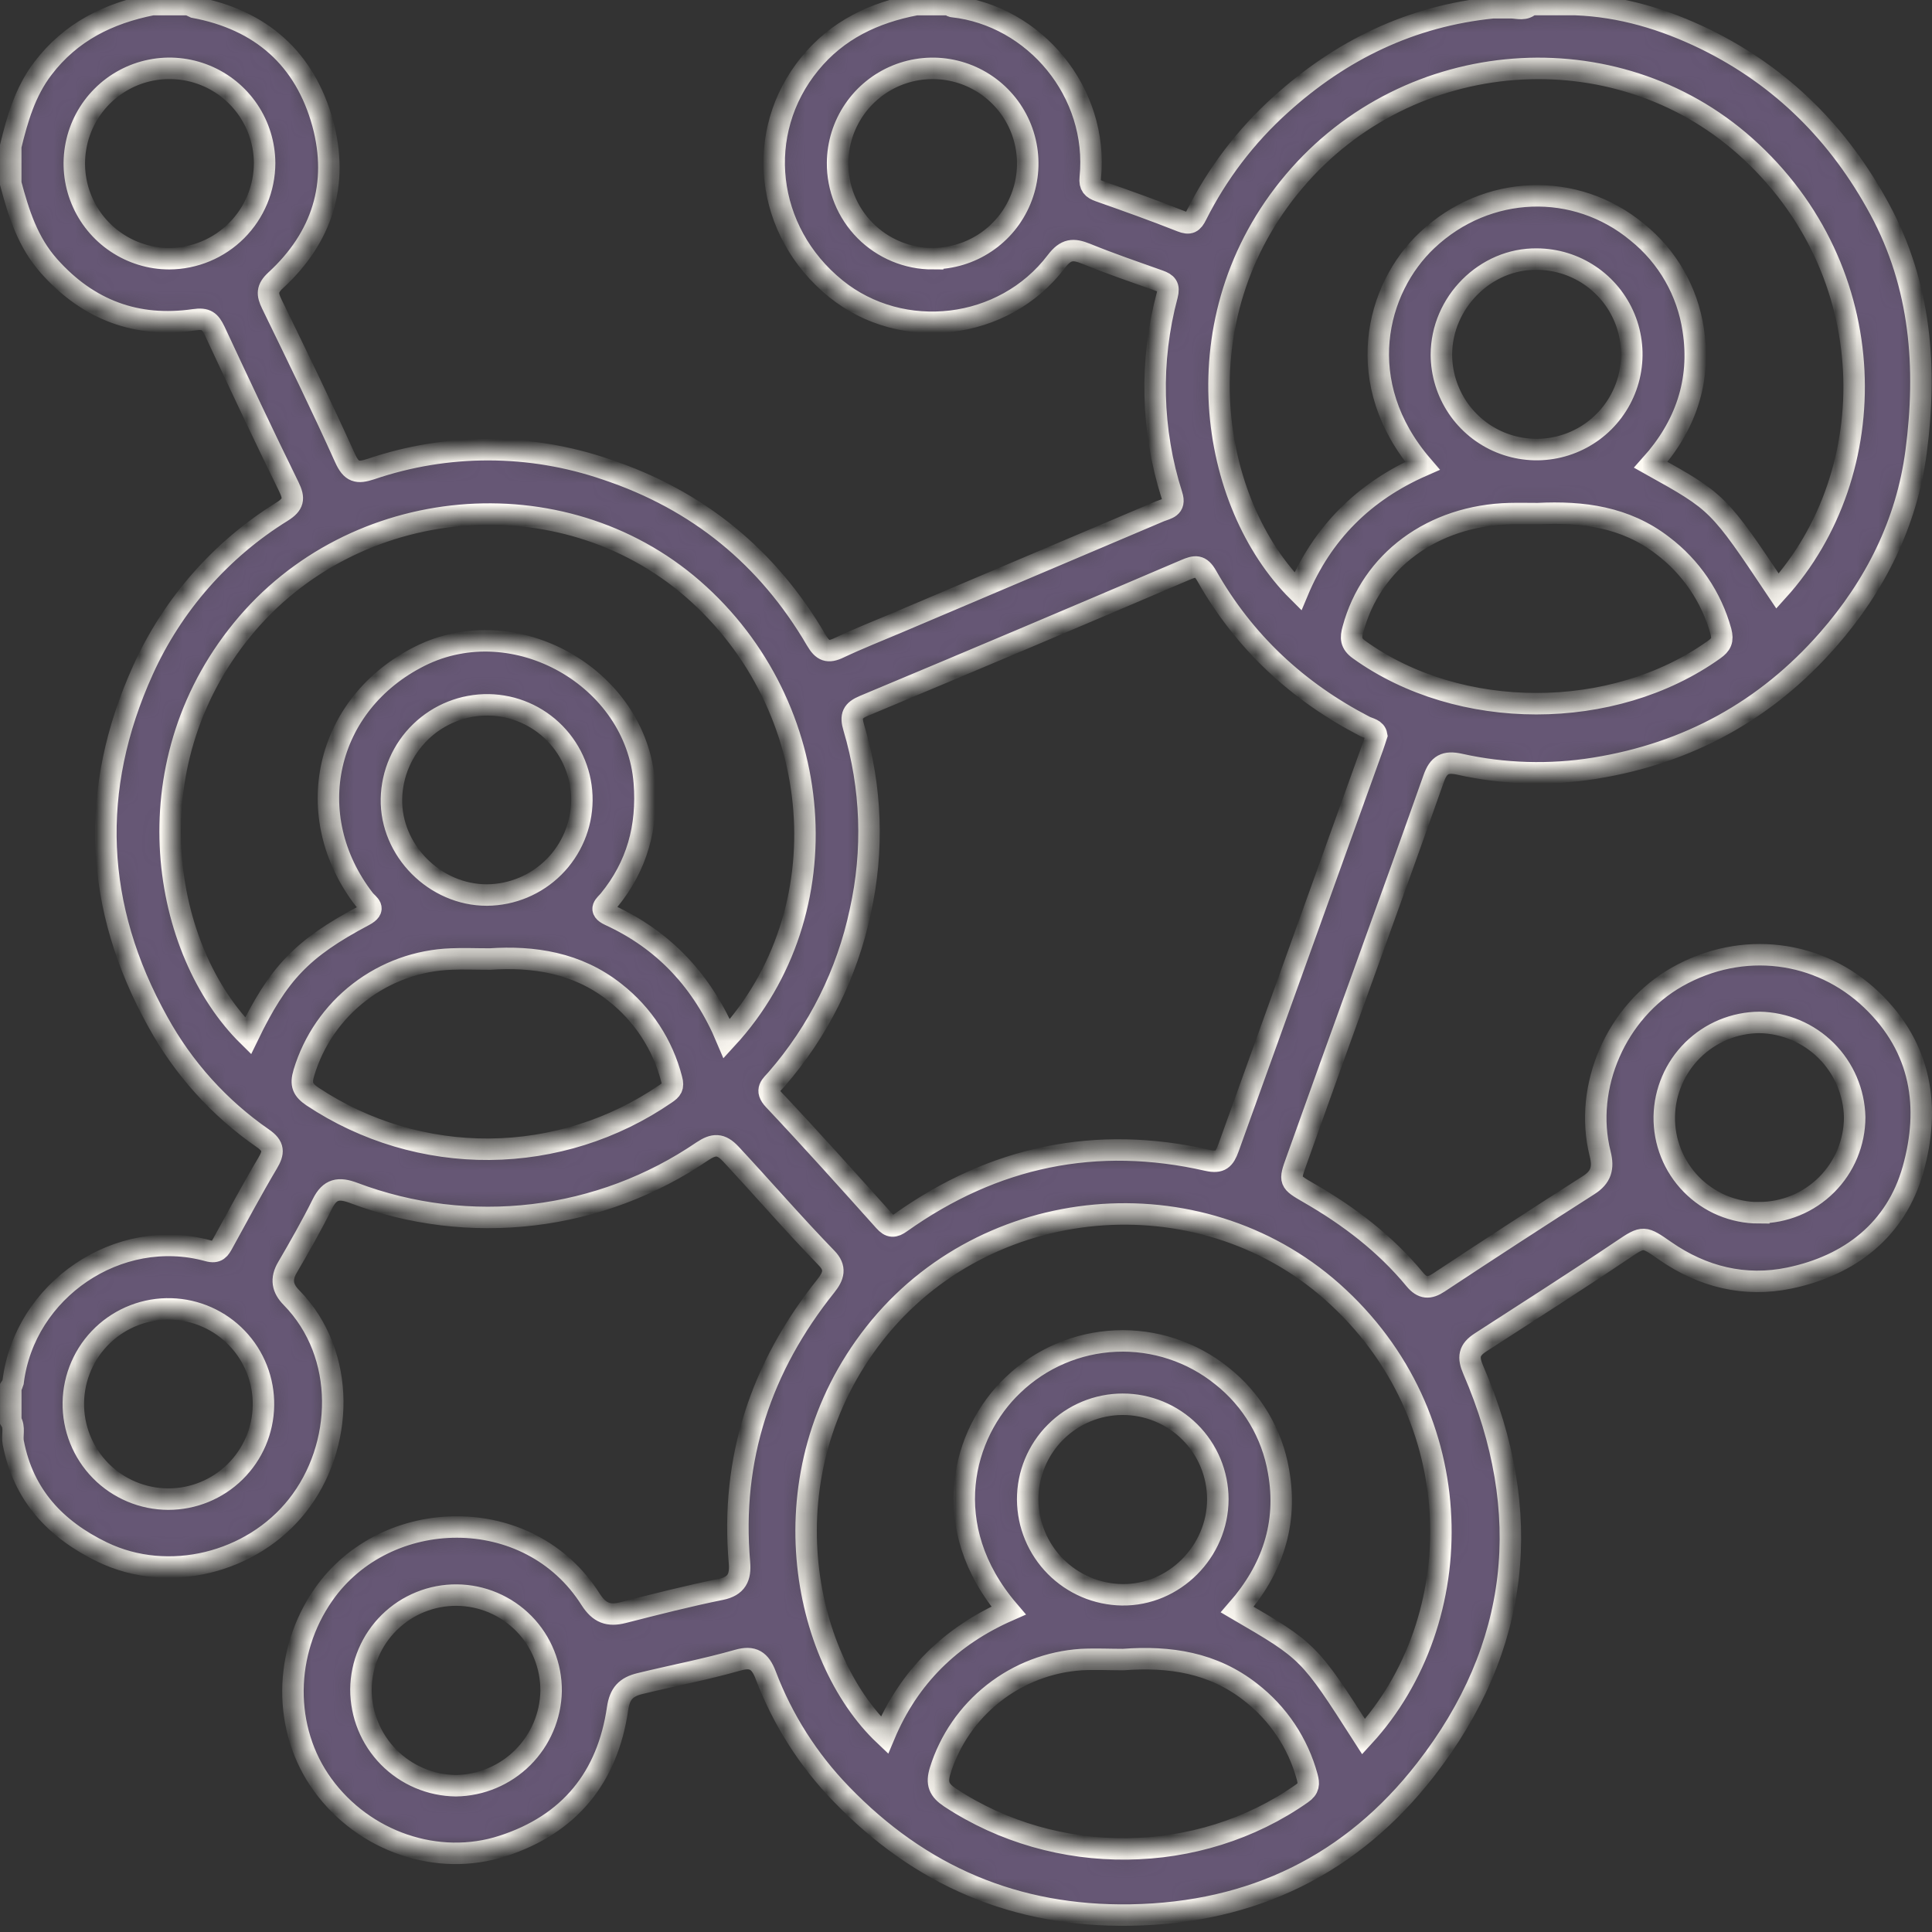<svg width="90" height="90" viewBox="0 0 90 90" fill="none" xmlns="http://www.w3.org/2000/svg">
<rect x="0" y="0" width="90" height="90" fill="#333333" stroke="none"/>
<mask id="path-1-inside-1_13264_77011" fill="white">
<path d="M87.184 46.578C84.757 44.259 81.161 43.793 78.129 45.507C75.305 47.101 73.754 50.619 74.541 53.748C74.71 54.417 74.583 54.84 74.004 55.209C71.663 56.703 69.335 58.216 67.02 59.748C66.584 60.037 66.265 60.034 65.907 59.601C64.528 57.93 62.83 56.64 60.96 55.566C60.058 55.046 60.052 55.025 60.392 54.081C62.504 48.141 64.682 42.221 66.784 36.276C67.014 35.62 67.324 35.452 68.004 35.602C70.067 36.062 72.198 36.124 74.285 35.787C78.627 35.091 82.263 33.098 85.151 29.803C87.35 27.293 88.821 24.372 89.259 21.045C89.773 17.138 89.489 13.301 87.563 9.745C85.68 6.26 83.015 3.578 79.434 1.824C77.519 0.896 75.524 0.293 73.388 0.213H71.305C71.045 0.493 70.718 0.371 70.408 0.361H69.547C65.736 0.744 62.467 2.329 59.652 4.879C58.038 6.334 56.711 8.077 55.736 10.019C55.56 10.372 55.421 10.468 55.024 10.309C53.766 9.809 52.489 9.355 51.212 8.905C50.89 8.792 50.751 8.653 50.788 8.287C51.194 4.295 48.19 0.723 44.375 0.306C44.325 0.306 44.28 0.246 44.232 0.216H42.671C40.727 0.588 39.023 1.38 37.728 2.964C35.114 6.16 35.628 10.769 38.934 13.448C42.022 15.948 46.761 15.402 49.201 12.191C49.659 11.588 49.997 11.584 50.593 11.82C51.706 12.275 52.86 12.67 54 13.075C54.347 13.199 54.484 13.331 54.371 13.758C53.552 16.82 53.629 20.054 54.593 23.074C54.779 23.651 54.365 23.685 54.037 23.817L41.79 29.014C40.888 29.396 39.971 29.757 39.09 30.174C38.569 30.427 38.32 30.323 38.027 29.823C35.765 25.951 32.505 23.289 28.246 21.869C24.693 20.648 20.835 20.641 17.278 21.851C16.649 22.059 16.369 21.999 16.072 21.338C14.985 18.925 13.817 16.538 12.658 14.153C12.444 13.711 12.422 13.444 12.843 13.058C15.009 11.066 15.801 8.575 15.033 5.746C14.205 2.735 12.153 0.916 9.039 0.339C8.963 0.309 8.892 0.267 8.83 0.215H7.095C5.054 0.619 3.298 1.482 2.001 3.185C1.175 4.27 0.812 5.523 0.5 6.81V8.547C0.871 9.938 1.296 11.291 2.291 12.403C4.107 14.444 6.373 15.285 9.043 14.896C9.616 14.812 9.785 14.972 10.001 15.414C11.134 17.843 12.274 20.271 13.456 22.677C13.728 23.234 13.676 23.497 13.142 23.833C10.296 25.595 8.039 28.165 6.66 31.215C4.139 36.781 4.382 42.264 7.351 47.597C8.538 49.761 10.213 51.62 12.242 53.024C12.782 53.396 12.762 53.687 12.463 54.19C11.741 55.406 11.075 56.653 10.394 57.892C10.234 58.181 10.129 58.389 9.681 58.263C5.514 57.119 1.135 60.086 0.609 64.388C0.586 64.471 0.55 64.55 0.502 64.622V66.185C0.702 66.504 0.552 66.861 0.617 67.199C1.085 69.651 2.591 71.251 4.768 72.303C7.844 73.788 11.734 72.814 13.847 70.144C16.026 67.394 16.17 63.091 13.574 60.444C13.155 60.017 13.071 59.588 13.389 59.044C13.957 58.07 14.517 57.09 15.022 56.074C15.365 55.386 15.777 55.306 16.486 55.575C19.149 56.579 22.015 56.926 24.841 56.588C27.667 56.25 30.37 55.236 32.722 53.631C33.243 53.284 33.581 53.26 34.045 53.76C35.542 55.367 36.977 57.032 38.508 58.608C38.953 59.065 38.836 59.445 38.478 59.894C35.459 63.666 34.024 67.945 34.447 72.793C34.507 73.473 34.314 73.89 33.587 74.037C32.056 74.349 30.542 74.733 29.029 75.121C28.348 75.297 27.916 75.136 27.515 74.508C24.646 69.964 17.963 70.126 15.068 74.288C13.213 76.944 13.144 80.549 15.037 83.151C16.957 85.789 20.382 86.979 23.422 85.991C26.528 84.983 28.304 82.802 28.771 79.583C28.872 78.904 29.152 78.587 29.814 78.427C31.334 78.056 32.868 77.766 34.371 77.337C35.075 77.135 35.41 77.354 35.67 78.037C36.453 80.101 37.649 81.983 39.185 83.569C42.862 87.381 47.299 89.299 52.673 89.21C58.373 89.115 62.984 86.843 66.404 82.442C70.835 76.754 71.494 70.449 68.631 63.817C68.376 63.232 68.415 62.888 68.98 62.528C71.189 61.099 73.411 59.686 75.593 58.216C76.567 57.561 76.574 57.58 77.575 58.274C79.324 59.488 81.286 59.965 83.349 59.538C86.181 58.951 88.328 57.283 89.118 54.472C89.923 51.595 89.535 48.822 87.184 46.578ZM43.449 12.052C42.863 12.052 42.284 11.937 41.743 11.711C41.203 11.486 40.712 11.156 40.3 10.74C39.888 10.324 39.562 9.83 39.342 9.288C39.122 8.745 39.012 8.164 39.018 7.578C39.025 6.704 39.291 5.851 39.782 5.127C40.273 4.403 40.967 3.841 41.777 3.511C42.587 3.182 43.476 3.099 44.333 3.274C45.19 3.449 45.975 3.874 46.591 4.495C47.207 5.116 47.625 5.905 47.793 6.763C47.962 7.622 47.872 8.511 47.536 9.318C47.2 10.126 46.633 10.816 45.905 11.301C45.178 11.787 44.323 12.046 43.449 12.046V12.052ZM7.883 12.052C7.008 12.05 6.153 11.788 5.426 11.3C4.699 10.813 4.132 10.121 3.798 9.311C3.463 8.502 3.376 7.612 3.547 6.753C3.717 5.894 4.138 5.105 4.757 4.485C5.375 3.865 6.163 3.442 7.021 3.27C7.879 3.097 8.77 3.183 9.579 3.516C10.389 3.848 11.082 4.414 11.571 5.14C12.06 5.866 12.323 6.721 12.327 7.597C12.324 8.776 11.856 9.906 11.023 10.741C10.191 11.575 9.062 12.046 7.883 12.052ZM7.833 69.835C7.247 69.833 6.666 69.715 6.126 69.487C5.585 69.259 5.095 68.927 4.684 68.508C4.273 68.089 3.95 67.593 3.732 67.048C3.514 66.503 3.407 65.921 3.416 65.334C3.425 64.747 3.551 64.168 3.786 63.631C4.02 63.093 4.359 62.607 4.783 62.202C5.207 61.796 5.707 61.479 6.255 61.268C6.802 61.057 7.386 60.958 7.972 60.975C9.137 61.008 10.241 61.499 11.046 62.341C11.851 63.183 12.292 64.308 12.273 65.473C12.255 66.638 11.779 67.749 10.948 68.565C10.117 69.382 8.998 69.838 7.833 69.835ZM21.236 83.186C20.056 83.172 18.93 82.692 18.102 81.852C17.275 81.011 16.812 79.878 16.814 78.698C16.824 77.523 17.301 76.4 18.139 75.576C18.554 75.168 19.045 74.846 19.584 74.629C20.124 74.41 20.701 74.301 21.282 74.306C21.864 74.311 22.439 74.431 22.974 74.658C23.51 74.886 23.995 75.216 24.403 75.631C24.811 76.046 25.133 76.538 25.35 77.077C25.568 77.617 25.678 78.194 25.673 78.776C25.65 79.943 25.174 81.056 24.346 81.879C23.519 82.702 22.403 83.171 21.236 83.186ZM79.849 30.262C75.142 33.623 67.985 33.619 63.313 30.262C62.912 29.974 62.919 29.705 63.025 29.32C63.875 26.137 66.736 24.017 70.332 23.926C70.765 23.915 71.199 23.926 71.631 23.926C73.724 23.822 75.723 24.08 77.447 25.411C78.77 26.409 79.727 27.817 80.167 29.415C80.274 29.829 80.181 30.026 79.849 30.262ZM67.146 16.525C67.146 14.094 69.198 12.033 71.6 12.07C72.475 12.074 73.33 12.337 74.056 12.826C74.783 13.315 75.348 14.008 75.682 14.818C76.015 15.627 76.101 16.518 75.93 17.377C75.758 18.236 75.336 19.024 74.717 19.644C74.098 20.263 73.309 20.685 72.451 20.857C71.592 21.029 70.702 20.942 69.892 20.609C69.083 20.276 68.39 19.71 67.901 18.983C67.413 18.256 67.15 17.401 67.146 16.525ZM60.281 8.451C65.639 2.108 75.235 1.417 81.295 6.81C87.789 12.592 87.789 22.031 82.805 27.533C80.044 23.404 80.044 23.404 76.901 21.652C78.513 19.857 79.245 17.763 78.877 15.369C78.613 13.577 77.682 11.951 76.27 10.817C73.405 8.436 69.262 8.57 66.482 11.189C64.088 13.437 62.956 17.862 66.263 21.699C63.558 22.885 61.602 24.815 60.459 27.549C56.362 23.468 54.892 14.831 60.277 8.456L60.281 8.451ZM31.009 50.951C28.594 52.612 25.737 53.512 22.805 53.536C19.874 53.559 17.003 52.705 14.561 51.083C14.105 50.775 13.99 50.526 14.157 49.969C14.606 48.48 15.509 47.169 16.741 46.22C17.972 45.271 19.469 44.73 21.023 44.675C21.57 44.649 22.119 44.675 22.83 44.675C24.826 44.543 26.881 44.829 28.64 46.225C29.945 47.244 30.876 48.667 31.288 50.272C31.391 50.643 31.288 50.762 31.009 50.951ZM18.235 37.215C18.258 36.034 18.747 34.91 19.596 34.089C20.445 33.268 21.584 32.817 22.765 32.834C23.93 32.853 25.04 33.332 25.853 34.167C26.667 35.001 27.117 36.124 27.107 37.289C27.094 38.456 26.623 39.572 25.797 40.395C24.97 41.219 23.854 41.685 22.687 41.694C20.262 41.701 18.191 39.617 18.235 37.215ZM33.856 48.386C32.742 45.733 30.952 43.804 28.396 42.631C27.84 42.371 28.191 42.158 28.369 41.941C29.681 40.341 30.174 38.516 30.015 36.456C29.634 31.553 23.978 28.353 19.558 30.568C15.139 32.782 13.953 38.002 16.976 41.909C17.161 42.141 17.567 42.323 16.953 42.652C14.046 44.191 12.96 45.356 11.557 48.256C7.56 44.311 6.046 35.743 11.279 29.333C16.452 22.985 26.159 22.111 32.282 27.44C38.541 32.894 39.294 42.475 33.856 48.386ZM36.051 51.237C35.605 50.765 35.926 50.563 36.177 50.272C38.12 48.042 39.461 45.352 40.074 42.459C40.707 39.626 40.603 36.678 39.773 33.896C39.606 33.339 39.714 33.103 40.254 32.877C45.249 30.789 50.235 28.681 55.213 26.551C55.677 26.352 55.92 26.306 56.217 26.831C57.958 29.903 60.442 32.214 63.574 33.835C63.784 33.942 64.083 33.967 64.131 34.251C64.064 34.451 64.014 34.622 63.956 34.779C61.71 41.013 59.466 47.247 57.224 53.481C57.039 53.99 56.853 54.19 56.258 54.055C51.062 52.87 46.303 53.869 41.97 56.947C41.651 57.173 41.469 57.188 41.191 56.876C39.493 54.981 37.795 53.087 36.051 51.237ZM60.642 83.55C55.846 86.923 49.196 86.993 44.258 83.736C43.742 83.394 43.614 83.082 43.796 82.485C44.241 81.058 45.108 79.8 46.283 78.877C47.457 77.953 48.883 77.406 50.374 77.309C51.034 77.276 51.7 77.309 52.318 77.309C54.495 77.146 56.506 77.452 58.256 78.826C59.544 79.82 60.471 81.209 60.895 82.78C60.977 83.09 60.989 83.313 60.642 83.55ZM47.873 69.857C47.871 69.275 47.984 68.698 48.206 68.16C48.427 67.622 48.752 67.133 49.163 66.721C49.573 66.308 50.06 65.981 50.597 65.757C51.134 65.533 51.71 65.417 52.291 65.416C52.873 65.414 53.449 65.528 53.987 65.749C54.525 65.971 55.014 66.296 55.426 66.706C55.839 67.117 56.166 67.604 56.39 68.141C56.614 68.678 56.73 69.254 56.731 69.836C56.731 72.285 54.69 74.326 52.268 74.291C51.102 74.273 49.989 73.799 49.167 72.97C48.346 72.141 47.881 71.024 47.873 69.857ZM63.522 80.9C60.977 76.927 60.977 76.927 57.636 74.98C59.258 73.124 59.999 70.998 59.559 68.537C59.259 66.782 58.319 65.2 56.922 64.097C55.526 62.971 53.768 62.393 51.977 62.471C50.186 62.548 48.485 63.276 47.191 64.518C44.833 66.746 43.642 71.123 46.98 75.025C44.295 76.205 42.341 78.111 41.2 80.831C37.37 77.207 35.587 68.665 40.751 62.109C45.915 55.553 55.838 54.654 62.056 60.169C68.614 65.987 68.484 75.49 63.522 80.9ZM81.933 56.497C81.348 56.496 80.77 56.379 80.23 56.153C79.691 55.926 79.203 55.594 78.793 55.177C78.383 54.76 78.06 54.265 77.843 53.722C77.626 53.179 77.519 52.598 77.528 52.013C77.549 50.847 78.025 49.735 78.854 48.916C79.684 48.097 80.801 47.635 81.967 47.628C83.132 47.649 84.245 48.12 85.071 48.943C85.897 49.766 86.372 50.877 86.398 52.042C86.397 52.628 86.281 53.208 86.056 53.748C85.831 54.289 85.502 54.78 85.087 55.193C84.673 55.606 84.181 55.934 83.64 56.157C83.098 56.379 82.519 56.493 81.933 56.492V56.497Z"/>
</mask>
<path d="M87.184 46.578C84.757 44.259 81.161 43.793 78.129 45.507C75.305 47.101 73.754 50.619 74.541 53.748C74.71 54.417 74.583 54.84 74.004 55.209C71.663 56.703 69.335 58.216 67.02 59.748C66.584 60.037 66.265 60.034 65.907 59.601C64.528 57.93 62.83 56.64 60.96 55.566C60.058 55.046 60.052 55.025 60.392 54.081C62.504 48.141 64.682 42.221 66.784 36.276C67.014 35.62 67.324 35.452 68.004 35.602C70.067 36.062 72.198 36.124 74.285 35.787C78.627 35.091 82.263 33.098 85.151 29.803C87.35 27.293 88.821 24.372 89.259 21.045C89.773 17.138 89.489 13.301 87.563 9.745C85.68 6.26 83.015 3.578 79.434 1.824C77.519 0.896 75.524 0.293 73.388 0.213H71.305C71.045 0.493 70.718 0.371 70.408 0.361H69.547C65.736 0.744 62.467 2.329 59.652 4.879C58.038 6.334 56.711 8.077 55.736 10.019C55.56 10.372 55.421 10.468 55.024 10.309C53.766 9.809 52.489 9.355 51.212 8.905C50.89 8.792 50.751 8.653 50.788 8.287C51.194 4.295 48.19 0.723 44.375 0.306C44.325 0.306 44.28 0.246 44.232 0.216H42.671C40.727 0.588 39.023 1.38 37.728 2.964C35.114 6.16 35.628 10.769 38.934 13.448C42.022 15.948 46.761 15.402 49.201 12.191C49.659 11.588 49.997 11.584 50.593 11.82C51.706 12.275 52.86 12.67 54 13.075C54.347 13.199 54.484 13.331 54.371 13.758C53.552 16.82 53.629 20.054 54.593 23.074C54.779 23.651 54.365 23.685 54.037 23.817L41.79 29.014C40.888 29.396 39.971 29.757 39.09 30.174C38.569 30.427 38.32 30.323 38.027 29.823C35.765 25.951 32.505 23.289 28.246 21.869C24.693 20.648 20.835 20.641 17.278 21.851C16.649 22.059 16.369 21.999 16.072 21.338C14.985 18.925 13.817 16.538 12.658 14.153C12.444 13.711 12.422 13.444 12.843 13.058C15.009 11.066 15.801 8.575 15.033 5.746C14.205 2.735 12.153 0.916 9.039 0.339C8.963 0.309 8.892 0.267 8.83 0.215H7.095C5.054 0.619 3.298 1.482 2.001 3.185C1.175 4.27 0.812 5.523 0.5 6.81V8.547C0.871 9.938 1.296 11.291 2.291 12.403C4.107 14.444 6.373 15.285 9.043 14.896C9.616 14.812 9.785 14.972 10.001 15.414C11.134 17.843 12.274 20.271 13.456 22.677C13.728 23.234 13.676 23.497 13.142 23.833C10.296 25.595 8.039 28.165 6.66 31.215C4.139 36.781 4.382 42.264 7.351 47.597C8.538 49.761 10.213 51.62 12.242 53.024C12.782 53.396 12.762 53.687 12.463 54.19C11.741 55.406 11.075 56.653 10.394 57.892C10.234 58.181 10.129 58.389 9.681 58.263C5.514 57.119 1.135 60.086 0.609 64.388C0.586 64.471 0.55 64.55 0.502 64.622V66.185C0.702 66.504 0.552 66.861 0.617 67.199C1.085 69.651 2.591 71.251 4.768 72.303C7.844 73.788 11.734 72.814 13.847 70.144C16.026 67.394 16.17 63.091 13.574 60.444C13.155 60.017 13.071 59.588 13.389 59.044C13.957 58.07 14.517 57.09 15.022 56.074C15.365 55.386 15.777 55.306 16.486 55.575C19.149 56.579 22.015 56.926 24.841 56.588C27.667 56.25 30.37 55.236 32.722 53.631C33.243 53.284 33.581 53.26 34.045 53.76C35.542 55.367 36.977 57.032 38.508 58.608C38.953 59.065 38.836 59.445 38.478 59.894C35.459 63.666 34.024 67.945 34.447 72.793C34.507 73.473 34.314 73.89 33.587 74.037C32.056 74.349 30.542 74.733 29.029 75.121C28.348 75.297 27.916 75.136 27.515 74.508C24.646 69.964 17.963 70.126 15.068 74.288C13.213 76.944 13.144 80.549 15.037 83.151C16.957 85.789 20.382 86.979 23.422 85.991C26.528 84.983 28.304 82.802 28.771 79.583C28.872 78.904 29.152 78.587 29.814 78.427C31.334 78.056 32.868 77.766 34.371 77.337C35.075 77.135 35.41 77.354 35.67 78.037C36.453 80.101 37.649 81.983 39.185 83.569C42.862 87.381 47.299 89.299 52.673 89.21C58.373 89.115 62.984 86.843 66.404 82.442C70.835 76.754 71.494 70.449 68.631 63.817C68.376 63.232 68.415 62.888 68.98 62.528C71.189 61.099 73.411 59.686 75.593 58.216C76.567 57.561 76.574 57.58 77.575 58.274C79.324 59.488 81.286 59.965 83.349 59.538C86.181 58.951 88.328 57.283 89.118 54.472C89.923 51.595 89.535 48.822 87.184 46.578ZM43.449 12.052C42.863 12.052 42.284 11.937 41.743 11.711C41.203 11.486 40.712 11.156 40.3 10.74C39.888 10.324 39.562 9.83 39.342 9.288C39.122 8.745 39.012 8.164 39.018 7.578C39.025 6.704 39.291 5.851 39.782 5.127C40.273 4.403 40.967 3.841 41.777 3.511C42.587 3.182 43.476 3.099 44.333 3.274C45.19 3.449 45.975 3.874 46.591 4.495C47.207 5.116 47.625 5.905 47.793 6.763C47.962 7.622 47.872 8.511 47.536 9.318C47.2 10.126 46.633 10.816 45.905 11.301C45.178 11.787 44.323 12.046 43.449 12.046V12.052ZM7.883 12.052C7.008 12.05 6.153 11.788 5.426 11.3C4.699 10.813 4.132 10.121 3.798 9.311C3.463 8.502 3.376 7.612 3.547 6.753C3.717 5.894 4.138 5.105 4.757 4.485C5.375 3.865 6.163 3.442 7.021 3.27C7.879 3.097 8.77 3.183 9.579 3.516C10.389 3.848 11.082 4.414 11.571 5.14C12.06 5.866 12.323 6.721 12.327 7.597C12.324 8.776 11.856 9.906 11.023 10.741C10.191 11.575 9.062 12.046 7.883 12.052ZM7.833 69.835C7.247 69.833 6.666 69.715 6.126 69.487C5.585 69.259 5.095 68.927 4.684 68.508C4.273 68.089 3.95 67.593 3.732 67.048C3.514 66.503 3.407 65.921 3.416 65.334C3.425 64.747 3.551 64.168 3.786 63.631C4.02 63.093 4.359 62.607 4.783 62.202C5.207 61.796 5.707 61.479 6.255 61.268C6.802 61.057 7.386 60.958 7.972 60.975C9.137 61.008 10.241 61.499 11.046 62.341C11.851 63.183 12.292 64.308 12.273 65.473C12.255 66.638 11.779 67.749 10.948 68.565C10.117 69.382 8.998 69.838 7.833 69.835ZM21.236 83.186C20.056 83.172 18.93 82.692 18.102 81.852C17.275 81.011 16.812 79.878 16.814 78.698C16.824 77.523 17.301 76.4 18.139 75.576C18.554 75.168 19.045 74.846 19.584 74.629C20.124 74.41 20.701 74.301 21.282 74.306C21.864 74.311 22.439 74.431 22.974 74.658C23.51 74.886 23.995 75.216 24.403 75.631C24.811 76.046 25.133 76.538 25.35 77.077C25.568 77.617 25.678 78.194 25.673 78.776C25.65 79.943 25.174 81.056 24.346 81.879C23.519 82.702 22.403 83.171 21.236 83.186ZM79.849 30.262C75.142 33.623 67.985 33.619 63.313 30.262C62.912 29.974 62.919 29.705 63.025 29.32C63.875 26.137 66.736 24.017 70.332 23.926C70.765 23.915 71.199 23.926 71.631 23.926C73.724 23.822 75.723 24.08 77.447 25.411C78.77 26.409 79.727 27.817 80.167 29.415C80.274 29.829 80.181 30.026 79.849 30.262ZM67.146 16.525C67.146 14.094 69.198 12.033 71.6 12.07C72.475 12.074 73.33 12.337 74.056 12.826C74.783 13.315 75.348 14.008 75.682 14.818C76.015 15.627 76.101 16.518 75.93 17.377C75.758 18.236 75.336 19.024 74.717 19.644C74.098 20.263 73.309 20.685 72.451 20.857C71.592 21.029 70.702 20.942 69.892 20.609C69.083 20.276 68.39 19.71 67.901 18.983C67.413 18.256 67.15 17.401 67.146 16.525ZM60.281 8.451C65.639 2.108 75.235 1.417 81.295 6.81C87.789 12.592 87.789 22.031 82.805 27.533C80.044 23.404 80.044 23.404 76.901 21.652C78.513 19.857 79.245 17.763 78.877 15.369C78.613 13.577 77.682 11.951 76.27 10.817C73.405 8.436 69.262 8.57 66.482 11.189C64.088 13.437 62.956 17.862 66.263 21.699C63.558 22.885 61.602 24.815 60.459 27.549C56.362 23.468 54.892 14.831 60.277 8.456L60.281 8.451ZM31.009 50.951C28.594 52.612 25.737 53.512 22.805 53.536C19.874 53.559 17.003 52.705 14.561 51.083C14.105 50.775 13.99 50.526 14.157 49.969C14.606 48.48 15.509 47.169 16.741 46.22C17.972 45.271 19.469 44.73 21.023 44.675C21.57 44.649 22.119 44.675 22.83 44.675C24.826 44.543 26.881 44.829 28.64 46.225C29.945 47.244 30.876 48.667 31.288 50.272C31.391 50.643 31.288 50.762 31.009 50.951ZM18.235 37.215C18.258 36.034 18.747 34.91 19.596 34.089C20.445 33.268 21.584 32.817 22.765 32.834C23.93 32.853 25.04 33.332 25.853 34.167C26.667 35.001 27.117 36.124 27.107 37.289C27.094 38.456 26.623 39.572 25.797 40.395C24.97 41.219 23.854 41.685 22.687 41.694C20.262 41.701 18.191 39.617 18.235 37.215ZM33.856 48.386C32.742 45.733 30.952 43.804 28.396 42.631C27.84 42.371 28.191 42.158 28.369 41.941C29.681 40.341 30.174 38.516 30.015 36.456C29.634 31.553 23.978 28.353 19.558 30.568C15.139 32.782 13.953 38.002 16.976 41.909C17.161 42.141 17.567 42.323 16.953 42.652C14.046 44.191 12.96 45.356 11.557 48.256C7.56 44.311 6.046 35.743 11.279 29.333C16.452 22.985 26.159 22.111 32.282 27.44C38.541 32.894 39.294 42.475 33.856 48.386ZM36.051 51.237C35.605 50.765 35.926 50.563 36.177 50.272C38.12 48.042 39.461 45.352 40.074 42.459C40.707 39.626 40.603 36.678 39.773 33.896C39.606 33.339 39.714 33.103 40.254 32.877C45.249 30.789 50.235 28.681 55.213 26.551C55.677 26.352 55.92 26.306 56.217 26.831C57.958 29.903 60.442 32.214 63.574 33.835C63.784 33.942 64.083 33.967 64.131 34.251C64.064 34.451 64.014 34.622 63.956 34.779C61.71 41.013 59.466 47.247 57.224 53.481C57.039 53.99 56.853 54.19 56.258 54.055C51.062 52.87 46.303 53.869 41.97 56.947C41.651 57.173 41.469 57.188 41.191 56.876C39.493 54.981 37.795 53.087 36.051 51.237ZM60.642 83.55C55.846 86.923 49.196 86.993 44.258 83.736C43.742 83.394 43.614 83.082 43.796 82.485C44.241 81.058 45.108 79.8 46.283 78.877C47.457 77.953 48.883 77.406 50.374 77.309C51.034 77.276 51.7 77.309 52.318 77.309C54.495 77.146 56.506 77.452 58.256 78.826C59.544 79.82 60.471 81.209 60.895 82.78C60.977 83.09 60.989 83.313 60.642 83.55ZM47.873 69.857C47.871 69.275 47.984 68.698 48.206 68.16C48.427 67.622 48.752 67.133 49.163 66.721C49.573 66.308 50.06 65.981 50.597 65.757C51.134 65.533 51.71 65.417 52.291 65.416C52.873 65.414 53.449 65.528 53.987 65.749C54.525 65.971 55.014 66.296 55.426 66.706C55.839 67.117 56.166 67.604 56.39 68.141C56.614 68.678 56.73 69.254 56.731 69.836C56.731 72.285 54.69 74.326 52.268 74.291C51.102 74.273 49.989 73.799 49.167 72.97C48.346 72.141 47.881 71.024 47.873 69.857ZM63.522 80.9C60.977 76.927 60.977 76.927 57.636 74.98C59.258 73.124 59.999 70.998 59.559 68.537C59.259 66.782 58.319 65.2 56.922 64.097C55.526 62.971 53.768 62.393 51.977 62.471C50.186 62.548 48.485 63.276 47.191 64.518C44.833 66.746 43.642 71.123 46.98 75.025C44.295 76.205 42.341 78.111 41.2 80.831C37.37 77.207 35.587 68.665 40.751 62.109C45.915 55.553 55.838 54.654 62.056 60.169C68.614 65.987 68.484 75.49 63.522 80.9ZM81.933 56.497C81.348 56.496 80.77 56.379 80.23 56.153C79.691 55.926 79.203 55.594 78.793 55.177C78.383 54.76 78.06 54.265 77.843 53.722C77.626 53.179 77.519 52.598 77.528 52.013C77.549 50.847 78.025 49.735 78.854 48.916C79.684 48.097 80.801 47.635 81.967 47.628C83.132 47.649 84.245 48.12 85.071 48.943C85.897 49.766 86.372 50.877 86.398 52.042C86.397 52.628 86.281 53.208 86.056 53.748C85.831 54.289 85.502 54.78 85.087 55.193C84.673 55.606 84.181 55.934 83.64 56.157C83.098 56.379 82.519 56.493 81.933 56.492V56.497Z" fill="#665775" stroke="#FFFCF5" mask="url(#path-1-inside-1_13264_77011)"/>
</svg>
